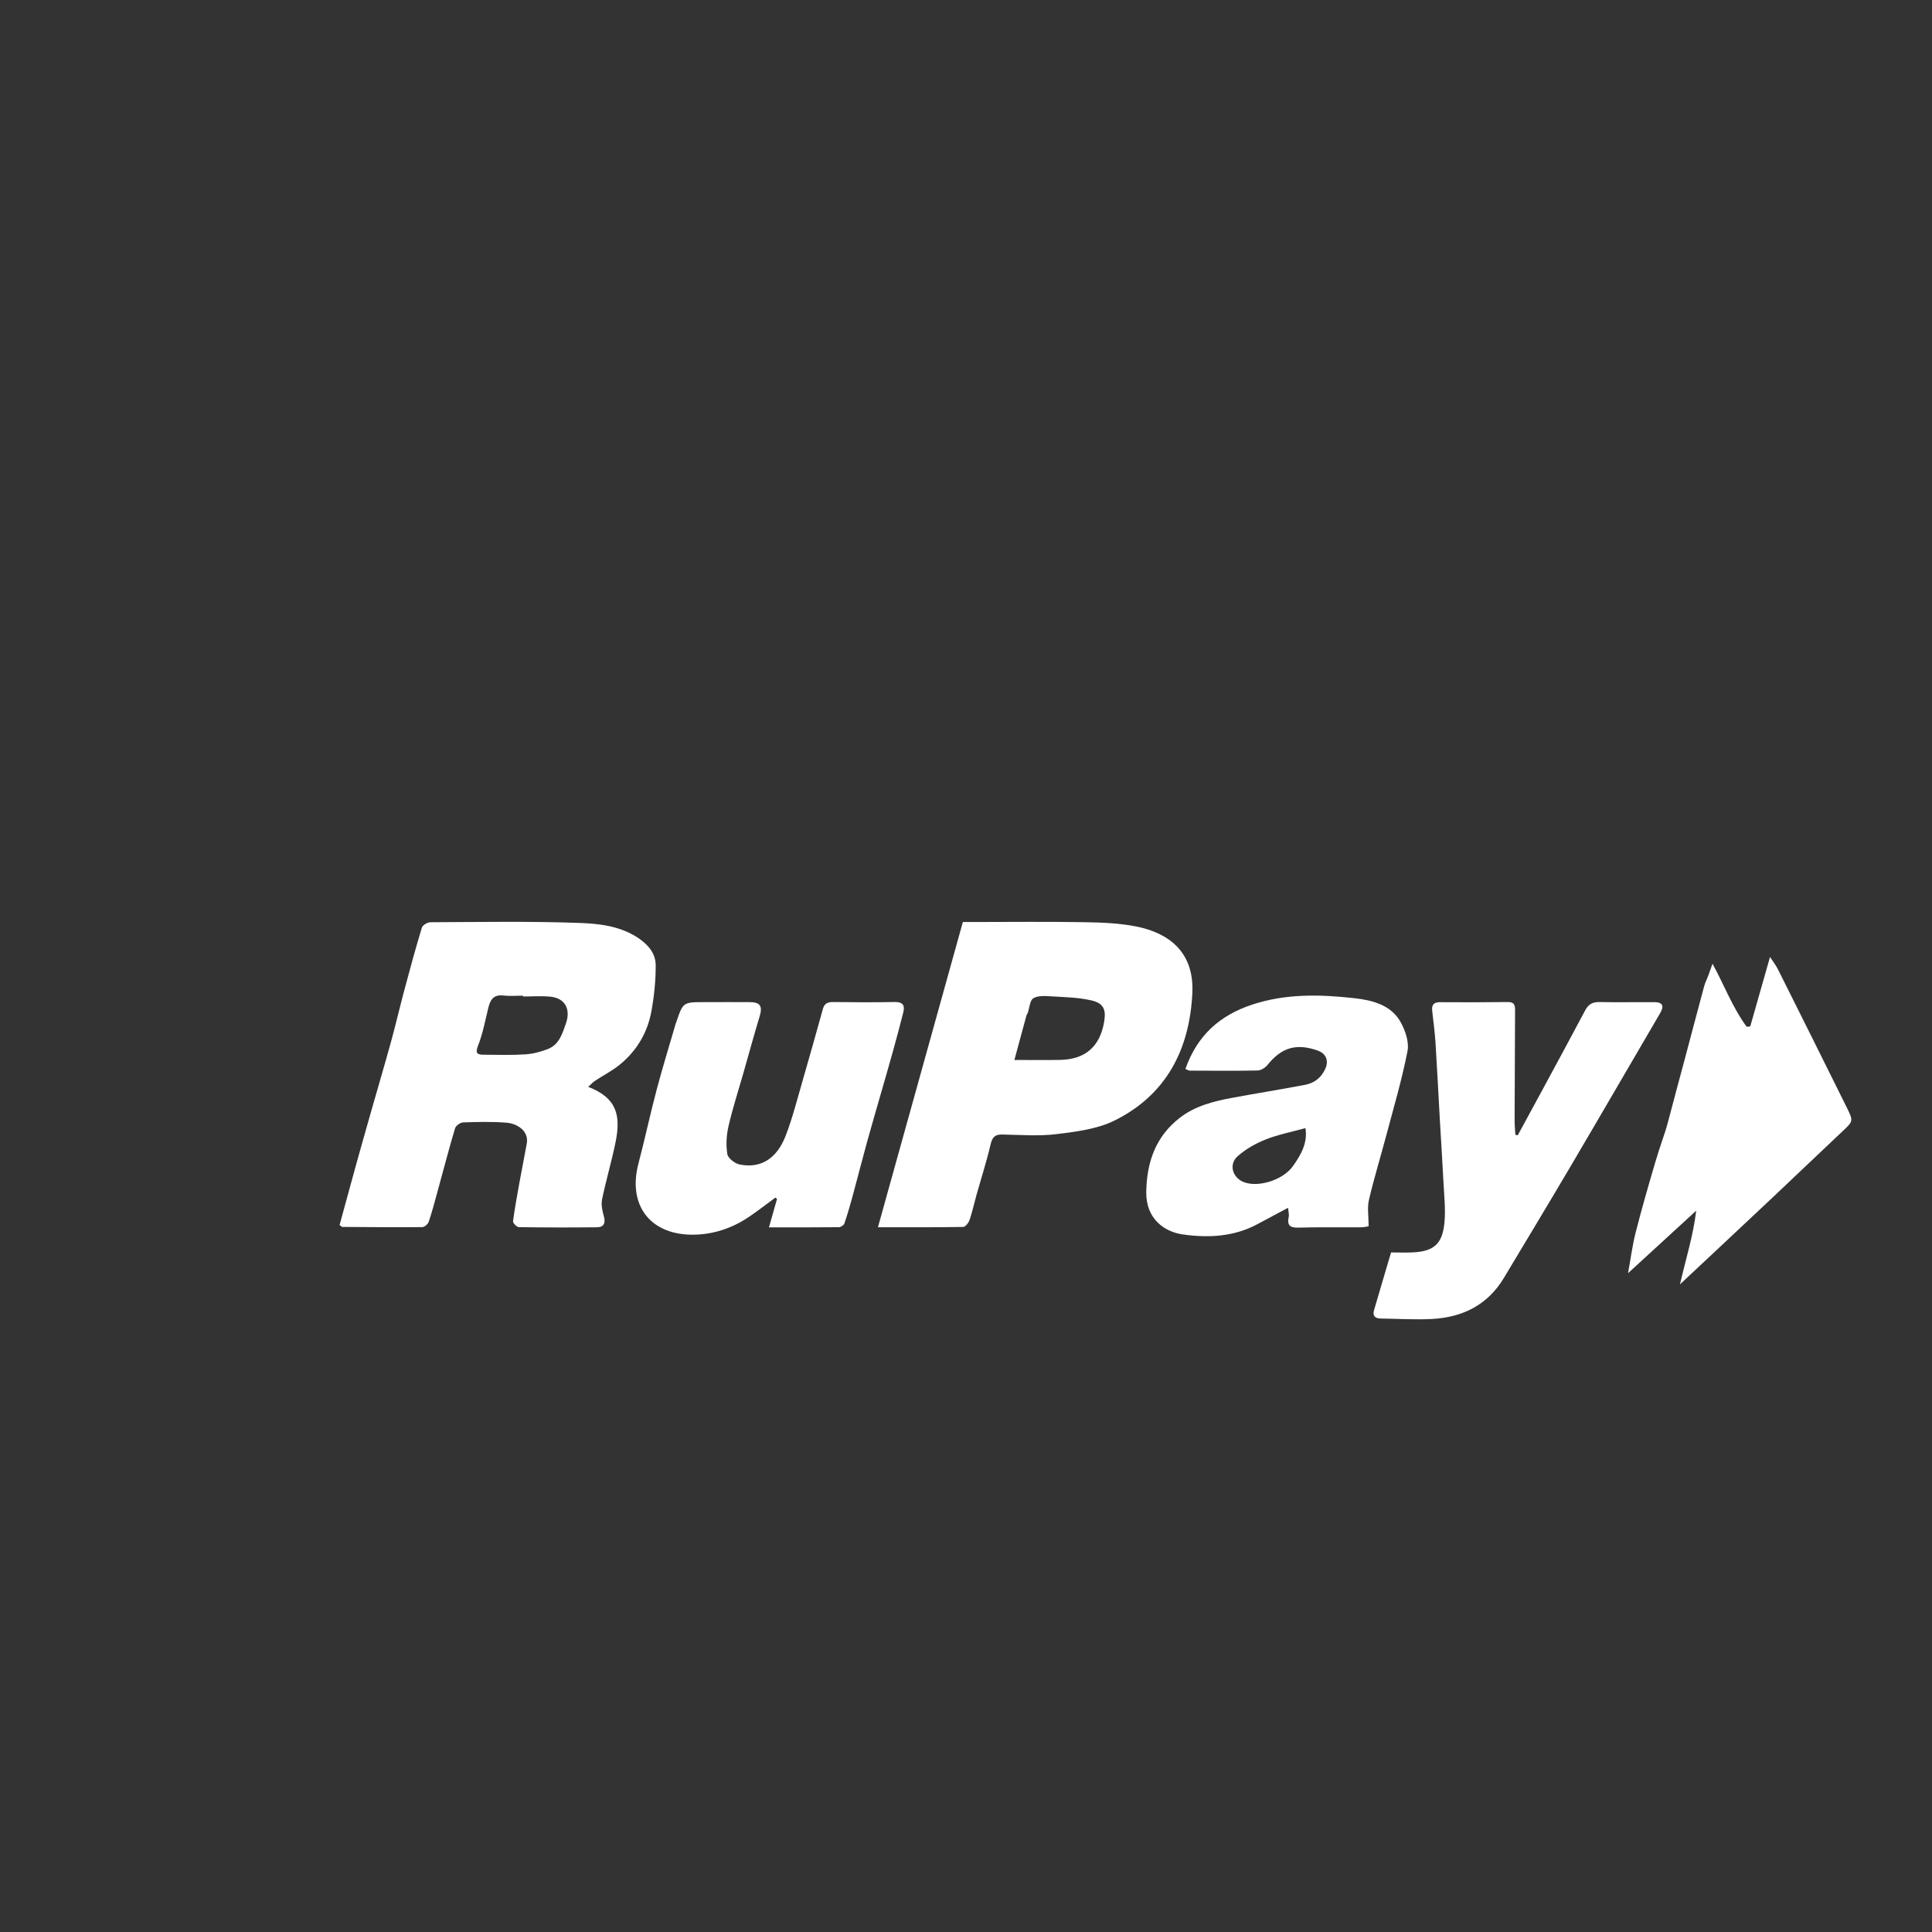 <?xml version="1.0" encoding="utf-8"?>
<!-- Generator: Adobe Illustrator 16.0.0, SVG Export Plug-In . SVG Version: 6.00 Build 0)  -->
<!DOCTYPE svg PUBLIC "-//W3C//DTD SVG 1.1//EN" "http://www.w3.org/Graphics/SVG/1.1/DTD/svg11.dtd">
<svg version="1.1" id="Layer_1" xmlns="http://www.w3.org/2000/svg" xmlns:xlink="http://www.w3.org/1999/xlink" x="0px" y="0px"
	 width="1024px" height="1024px" viewBox="0 0 1024 1024" enable-background="new 0 0 1024 1024" xml:space="preserve">
<rect x="0" y="0" width="1024" height="1024" fill="#333333" stroke="none"/>
<path fill-rule="evenodd" clip-rule="evenodd" fill="#FFFFFF" d="M311.759,576.051c15.162,5.844,17.394,15.096,14.497,29.357
	c-2.056,10.125-5.035,20.061-7.127,30.18c-0.589,2.85,0.092,6.164,0.925,9.053c0.991,3.439,0.077,5.801-3.565,5.838
	c-13.822,0.148-27.649,0.145-41.471-0.066c-1.104-0.016-3.219-2.168-3.098-3.098c0.934-7.158,2.265-14.268,3.55-21.379
	c1.198-6.629,2.554-13.229,3.729-19.859c1.184-6.68-5.116-10.594-10.788-11.033c-7.619-0.59-15.318-0.416-22.968-0.143
	c-1.509,0.053-3.86,1.764-4.277,3.168c-3.334,11.221-6.278,22.557-9.38,33.848c-1.441,5.246-2.814,10.52-4.563,15.664
	c-0.414,1.221-2.207,2.803-3.378,2.813c-14.147,0.129-28.298-0.002-42.446-0.096c-0.262-0.002-0.521-0.367-1.411-1.037
	c2.774-10.148,5.595-20.586,8.483-31.002c2.621-9.447,5.297-18.879,7.982-28.307c3.594-12.615,7.318-25.195,10.801-37.84
	c2.527-9.178,4.673-18.459,7.135-27.656c2.936-10.967,5.904-21.931,9.211-32.789c0.406-1.334,2.98-2.854,4.556-2.861
	c26.315-0.107,52.652-0.577,78.937,0.368c10.643,0.382,21.73,1.627,31.254,8.029c5.295,3.559,9.157,8.228,9.183,14.381
	c0.034,8.178-0.819,16.463-2.298,24.518c-2.076,11.301-7.801,20.898-16.752,28.195c-4.015,3.273-8.744,5.662-13.092,8.539
	C314.215,573.613,313.254,574.709,311.759,576.051z M277.216,528.164c0-0.148,0-0.295,0.001-0.441
	c-3.494,0-7.025,0.328-10.471-0.076c-5.205-0.611-6.904,2.316-7.944,6.582c-1.64,6.727-2.911,13.631-5.438,20.023
	c-1.684,4.26-0.168,4.746,3.091,4.77c7.317,0.049,14.656,0.281,21.946-0.184c4.049-0.26,8.188-1.336,11.982-2.822
	c5.947-2.332,7.601-7.979,9.551-13.506c2.66-7.545-0.352-13.484-8.265-14.26C286.895,527.781,282.037,528.164,277.216,528.164z"/>
<path fill-rule="evenodd" clip-rule="evenodd" fill="#FFFFFF" d="M465.324,650.471c15.08-54.205,30.001-107.834,45.012-161.785
	c2.185,0,3.992,0,5.801,0c19.494-0.001,38.992-0.231,58.481,0.096c9.262,0.155,18.681,0.491,27.718,2.299
	c16.465,3.294,30.7,12.955,29.629,35.255c-1.434,29.846-13.736,53.889-41.154,67.531c-9.192,4.576-20.295,5.941-30.717,7.232
	c-9.52,1.178-19.299,0.398-28.959,0.219c-3.998-0.074-5.258,1.586-6.139,5.381c-2.082,8.959-4.934,17.736-7.426,26.602
	c-1.246,4.432-2.201,8.957-3.682,13.307c-0.51,1.496-2.196,3.678-3.377,3.697C495.731,650.559,480.945,650.471,465.324,650.471z
	 M537.65,561.799c8.893,0,16.624,0.135,24.35-0.029c13.253-0.285,21.001-7.1,23.214-20.145c1.115-6.572-0.258-9.91-6.851-11.414
	c-6.82-1.557-13.992-1.699-21.03-2.119c-3.242-0.193-7.111-0.527-9.613,0.99c-1.892,1.146-2.056,5.131-3.015,7.844
	c-0.163,0.463-0.543,0.857-0.671,1.324C542.012,545.652,540.014,553.063,537.65,561.799z"/>
<path fill-rule="evenodd" clip-rule="evenodd" fill="#FFFFFF" d="M628.292,566.568c6.249-17.729,18.14-28.41,35.437-34.113
	c17.888-5.898,36.089-5.42,54.206-3.383c9.224,1.037,19.32,3.457,24.44,12.688c2.489,4.49,4.561,10.59,3.636,15.34
	c-2.925,15.018-7.292,29.758-11.22,44.574c-3.035,11.449-6.537,22.781-9.229,34.307c-0.961,4.111-0.154,8.637-0.154,13.963
	c-0.432,0.061-2.27,0.527-4.11,0.541c-10.999,0.086-22.004-0.131-32.994,0.18c-4.446,0.125-6.228-1.055-5.267-5.619
	c0.282-1.344-0.163-2.842-0.323-4.893c-5.813,3.102-11.033,5.861-16.23,8.666c-12.521,6.756-26.195,7.363-39.614,5.451
	c-9.363-1.332-19.575-7.961-19.329-22.57c0.267-15.908,5.075-29.484,17.928-39.359c8.15-6.264,17.975-8.699,27.889-10.525
	c12.818-2.359,25.688-4.436,38.492-6.869c4.924-0.938,8.586-3.916,10.658-8.623c1.858-4.223,0.254-7.963-4.075-9.494
	c-11.352-4.01-19.139-1.676-26.618,7.592c-1.191,1.477-3.445,2.92-5.237,2.957c-11.993,0.25-23.993,0.127-35.991,0.078
	C629.995,567.453,629.408,567.016,628.292,566.568z M691.911,597.924c-7.386,2.043-14.48,3.395-21.068,6.018
	c-5.336,2.125-10.65,5.121-14.904,8.926c-4.843,4.334-2.664,11.404,3.399,13.713c7.619,2.9,20.674-1.078,25.964-8.533
	C689.502,612.129,693.2,605.758,691.911,597.924z"/>
<path fill-rule="evenodd" clip-rule="evenodd" fill="#FFFFFF" d="M737.295,663.82c3.985,0,7.805,0.156,11.607-0.029
	c11.737-0.57,15.737-5.146,16.712-16.078c0.617-6.914-0.183-13.971-0.535-20.955c-0.545-10.809-1.269-21.609-1.882-32.414
	c-0.79-13.924-1.468-27.855-2.355-41.773c-0.357-5.596-1.123-11.168-1.742-16.746c-0.342-3.09,0.703-4.668,4.091-4.646
	c11.996,0.072,23.994,0.088,35.988-0.076c3.767-0.053,3.856,2.096,3.84,4.83c-0.115,19.328-0.195,38.656-0.24,57.984
	c-0.006,2.518,0.256,5.035,0.394,7.555c0.43,0.07,0.859,0.141,1.289,0.211c4.131-7.6,8.276-15.191,12.388-22.803
	c7.818-14.471,15.676-28.924,23.379-43.457c1.685-3.18,3.915-4.371,7.474-4.309c9.66,0.17,19.325,0.01,28.988,0.041
	c4.526,0.014,5.511,1.914,3.219,5.836c-15.731,26.906-31.368,53.871-47.192,80.725c-11.747,19.934-23.712,39.74-35.612,59.582
	c-8.66,14.439-22.014,20.965-38.286,21.793c-8.963,0.457-17.979-0.141-26.971-0.244c-2.978-0.033-4.471-1.346-3.591-4.381
	C731.188,684.359,734.203,674.277,737.295,663.82z"/>
<path fill-rule="evenodd" clip-rule="evenodd" fill="#FFFFFF" d="M407.572,650.525c1.58-5.582,2.926-10.338,4.271-15.094
	c-0.287-0.227-0.575-0.455-0.863-0.682c-4.516,3.314-8.949,6.75-13.563,9.92c-9.485,6.52-20.235,9.998-31.557,9.727
	c-21.574-0.518-33.167-15.885-27.481-37.629c3.416-13.063,6.246-26.279,9.702-39.332c3.112-11.75,6.718-23.371,10.108-35.049
	c0.047-0.158,0.145-0.301,0.197-0.459c3.643-10.777,3.643-10.775,14.979-10.777c7.996-0.002,15.992-0.053,23.988-0.01
	c5.629,0.031,6.901,2.172,5.273,7.553c-3.041,10.047-5.801,20.18-8.682,30.277c-2.652,9.299-5.654,18.516-7.818,27.926
	c-1.096,4.77-1.412,10.004-0.629,14.791c0.359,2.201,3.975,5,6.52,5.516c11.036,2.23,19.666-2.957,24.393-15.205
	c3.664-9.494,6.154-19.451,9.002-29.248c3.676-12.645,7.23-25.326,10.739-38.018c0.826-2.988,2.626-3.668,5.509-3.629
	c10.827,0.141,21.658,0.189,32.482-0.02c4.146-0.08,5.596,1.568,4.647,5.365c-1.682,6.734-3.49,13.439-5.337,20.131
	c-1.912,6.928-3.931,13.826-5.906,20.736c-2.712,9.48-5.5,18.939-8.121,28.445c-2.625,9.525-5.043,19.107-7.639,28.639
	c-1.29,4.74-2.662,9.465-4.27,14.102c-0.313,0.9-1.885,1.928-2.887,1.938C432.662,650.574,420.691,650.525,407.572,650.525z"/>
<path fill-rule="evenodd" clip-rule="evenodd" fill="#FFFFFF" d="M890.414,680.74c3.122-13.59,6.969-25.527,8.612-39.055
	c-12.111,11.107-23.536,21.586-36.136,33.143c1.498-8.164,2.358-14.996,4.051-21.617c3.191-12.477,6.744-24.867,10.402-37.217
	c1.192-4.023,2.391-7.74,3.734-11.73c0.91-2.705,1.961-5.688,2.688-8.469c2.943-11.266,6.014-22.498,9.012-33.752
	c3.494-13.115,6.936-26.248,10.473-39.354c0.515-1.908,1.464-3.697,2.161-5.561c0.751-2.008,1.441-4.039,2.253-6.328
	c5.889,10.636,10.447,22.941,18.089,33.402c0.64-0.064,1.279-0.129,1.919-0.193c3.396-11.928,6.791-23.854,10.474-36.789
	c1.58,2.438,3.11,4.369,4.19,6.527c12.221,24.416,24.406,48.848,36.523,73.314c3.584,7.236,3.393,7.207-2.473,12.719
	c-12.006,11.277-23.881,22.695-35.875,33.986C924.118,649.203,907.664,664.572,890.414,680.74z"/>
</svg>
